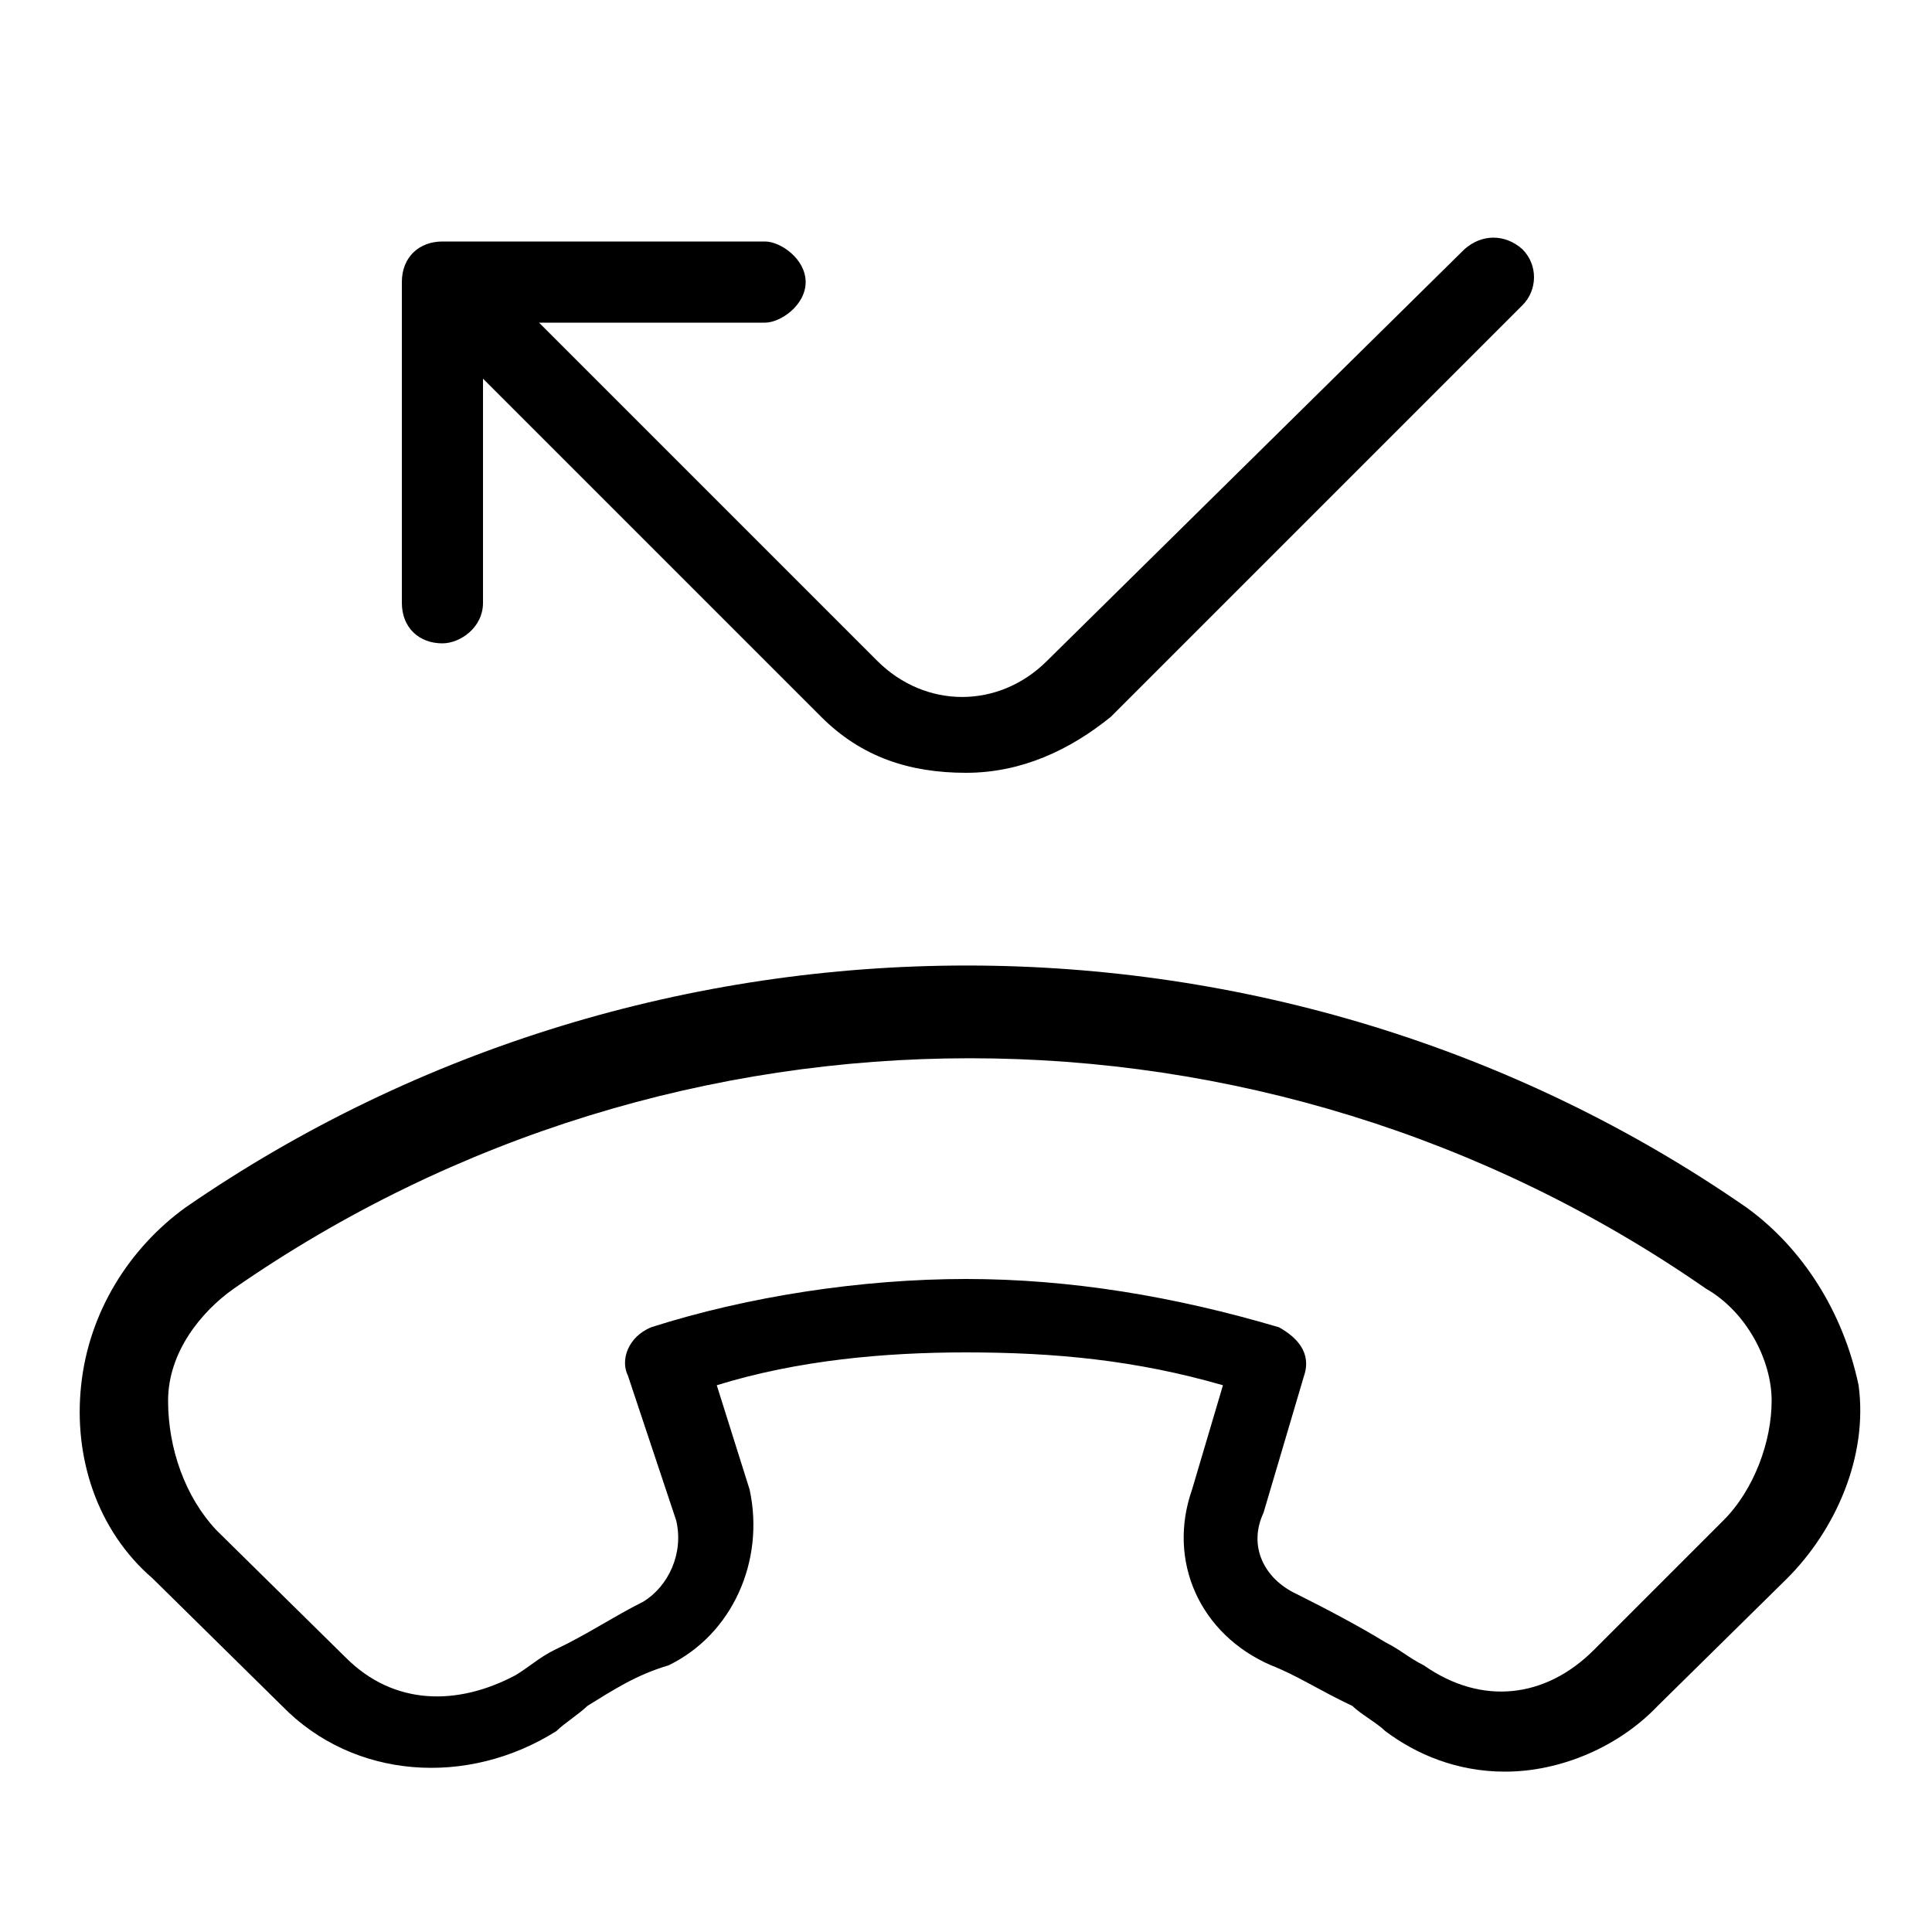 <svg xmlns="http://www.w3.org/2000/svg" width="24" height="24" viewBox="0 0 24 24">
<path d="M21.696 15c-5.784-4.008-13.584-4.008-19.392 0-0.696 0.504-1.2 1.296-1.296 2.208-0.096 0.888 0.192 1.8 0.888 2.4l1.608 1.584c0.888 0.912 2.304 1.008 3.408 0.312 0.096-0.096 0.288-0.216 0.384-0.312 0.312-0.192 0.6-0.384 1.008-0.504 0.792-0.384 1.2-1.296 1.008-2.184l-0.408-1.296c1.008-0.312 2.088-0.408 3.096-0.408v0c1.104 0 2.112 0.096 3.192 0.408l-0.384 1.296c-0.312 0.888 0.096 1.8 0.984 2.184 0.312 0.12 0.6 0.312 1.008 0.504 0.096 0.096 0.312 0.216 0.408 0.312 0.384 0.288 0.888 0.504 1.488 0.504 0.696 0 1.416-0.312 1.896-0.816l1.608-1.584c0.6-0.6 1.008-1.512 0.888-2.4-0.192-0.912-0.696-1.704-1.392-2.208zM21.408 18.888l-1.608 1.608c-0.6 0.6-1.392 0.696-2.112 0.192-0.192-0.096-0.288-0.192-0.48-0.288-0.312-0.192-0.72-0.408-1.104-0.6-0.408-0.192-0.6-0.6-0.408-1.008l0.504-1.704c0 0 0 0 0 0 0.096-0.288-0.096-0.48-0.312-0.6-1.296-0.384-2.592-0.6-3.888-0.6s-2.712 0.216-3.912 0.6c0 0 0 0 0 0-0.288 0.12-0.384 0.408-0.288 0.6l0.6 1.8c0.096 0.408-0.096 0.816-0.408 1.008-0.384 0.192-0.696 0.408-1.104 0.6-0.192 0.096-0.288 0.192-0.48 0.312-0.72 0.384-1.512 0.384-2.112-0.216l-1.608-1.584c-0.384-0.408-0.6-1.008-0.6-1.608s0.408-1.104 0.816-1.392c5.496-3.816 12.792-3.816 18.288 0 0.504 0.288 0.816 0.888 0.816 1.392s-0.216 1.104-0.6 1.488zM5.496 7.992v0c0.216 0 0.504-0.192 0.504-0.504v-2.784l4.2 4.2c0.504 0.504 1.104 0.696 1.8 0.696s1.296-0.288 1.8-0.696l5.112-5.112c0 0 0 0 0 0 0.192-0.192 0.192-0.504 0-0.696-0.216-0.192-0.504-0.192-0.72 0l-5.184 5.112c-0.6 0.6-1.512 0.6-2.112 0l-4.2-4.2h2.808c0.192 0 0.504-0.216 0.504-0.504s-0.312-0.504-0.504-0.504h-4.008c-0.288 0-0.504 0.192-0.504 0.504v3.984c0 0.312 0.216 0.504 0.504 0.504z"></path>
</svg>

